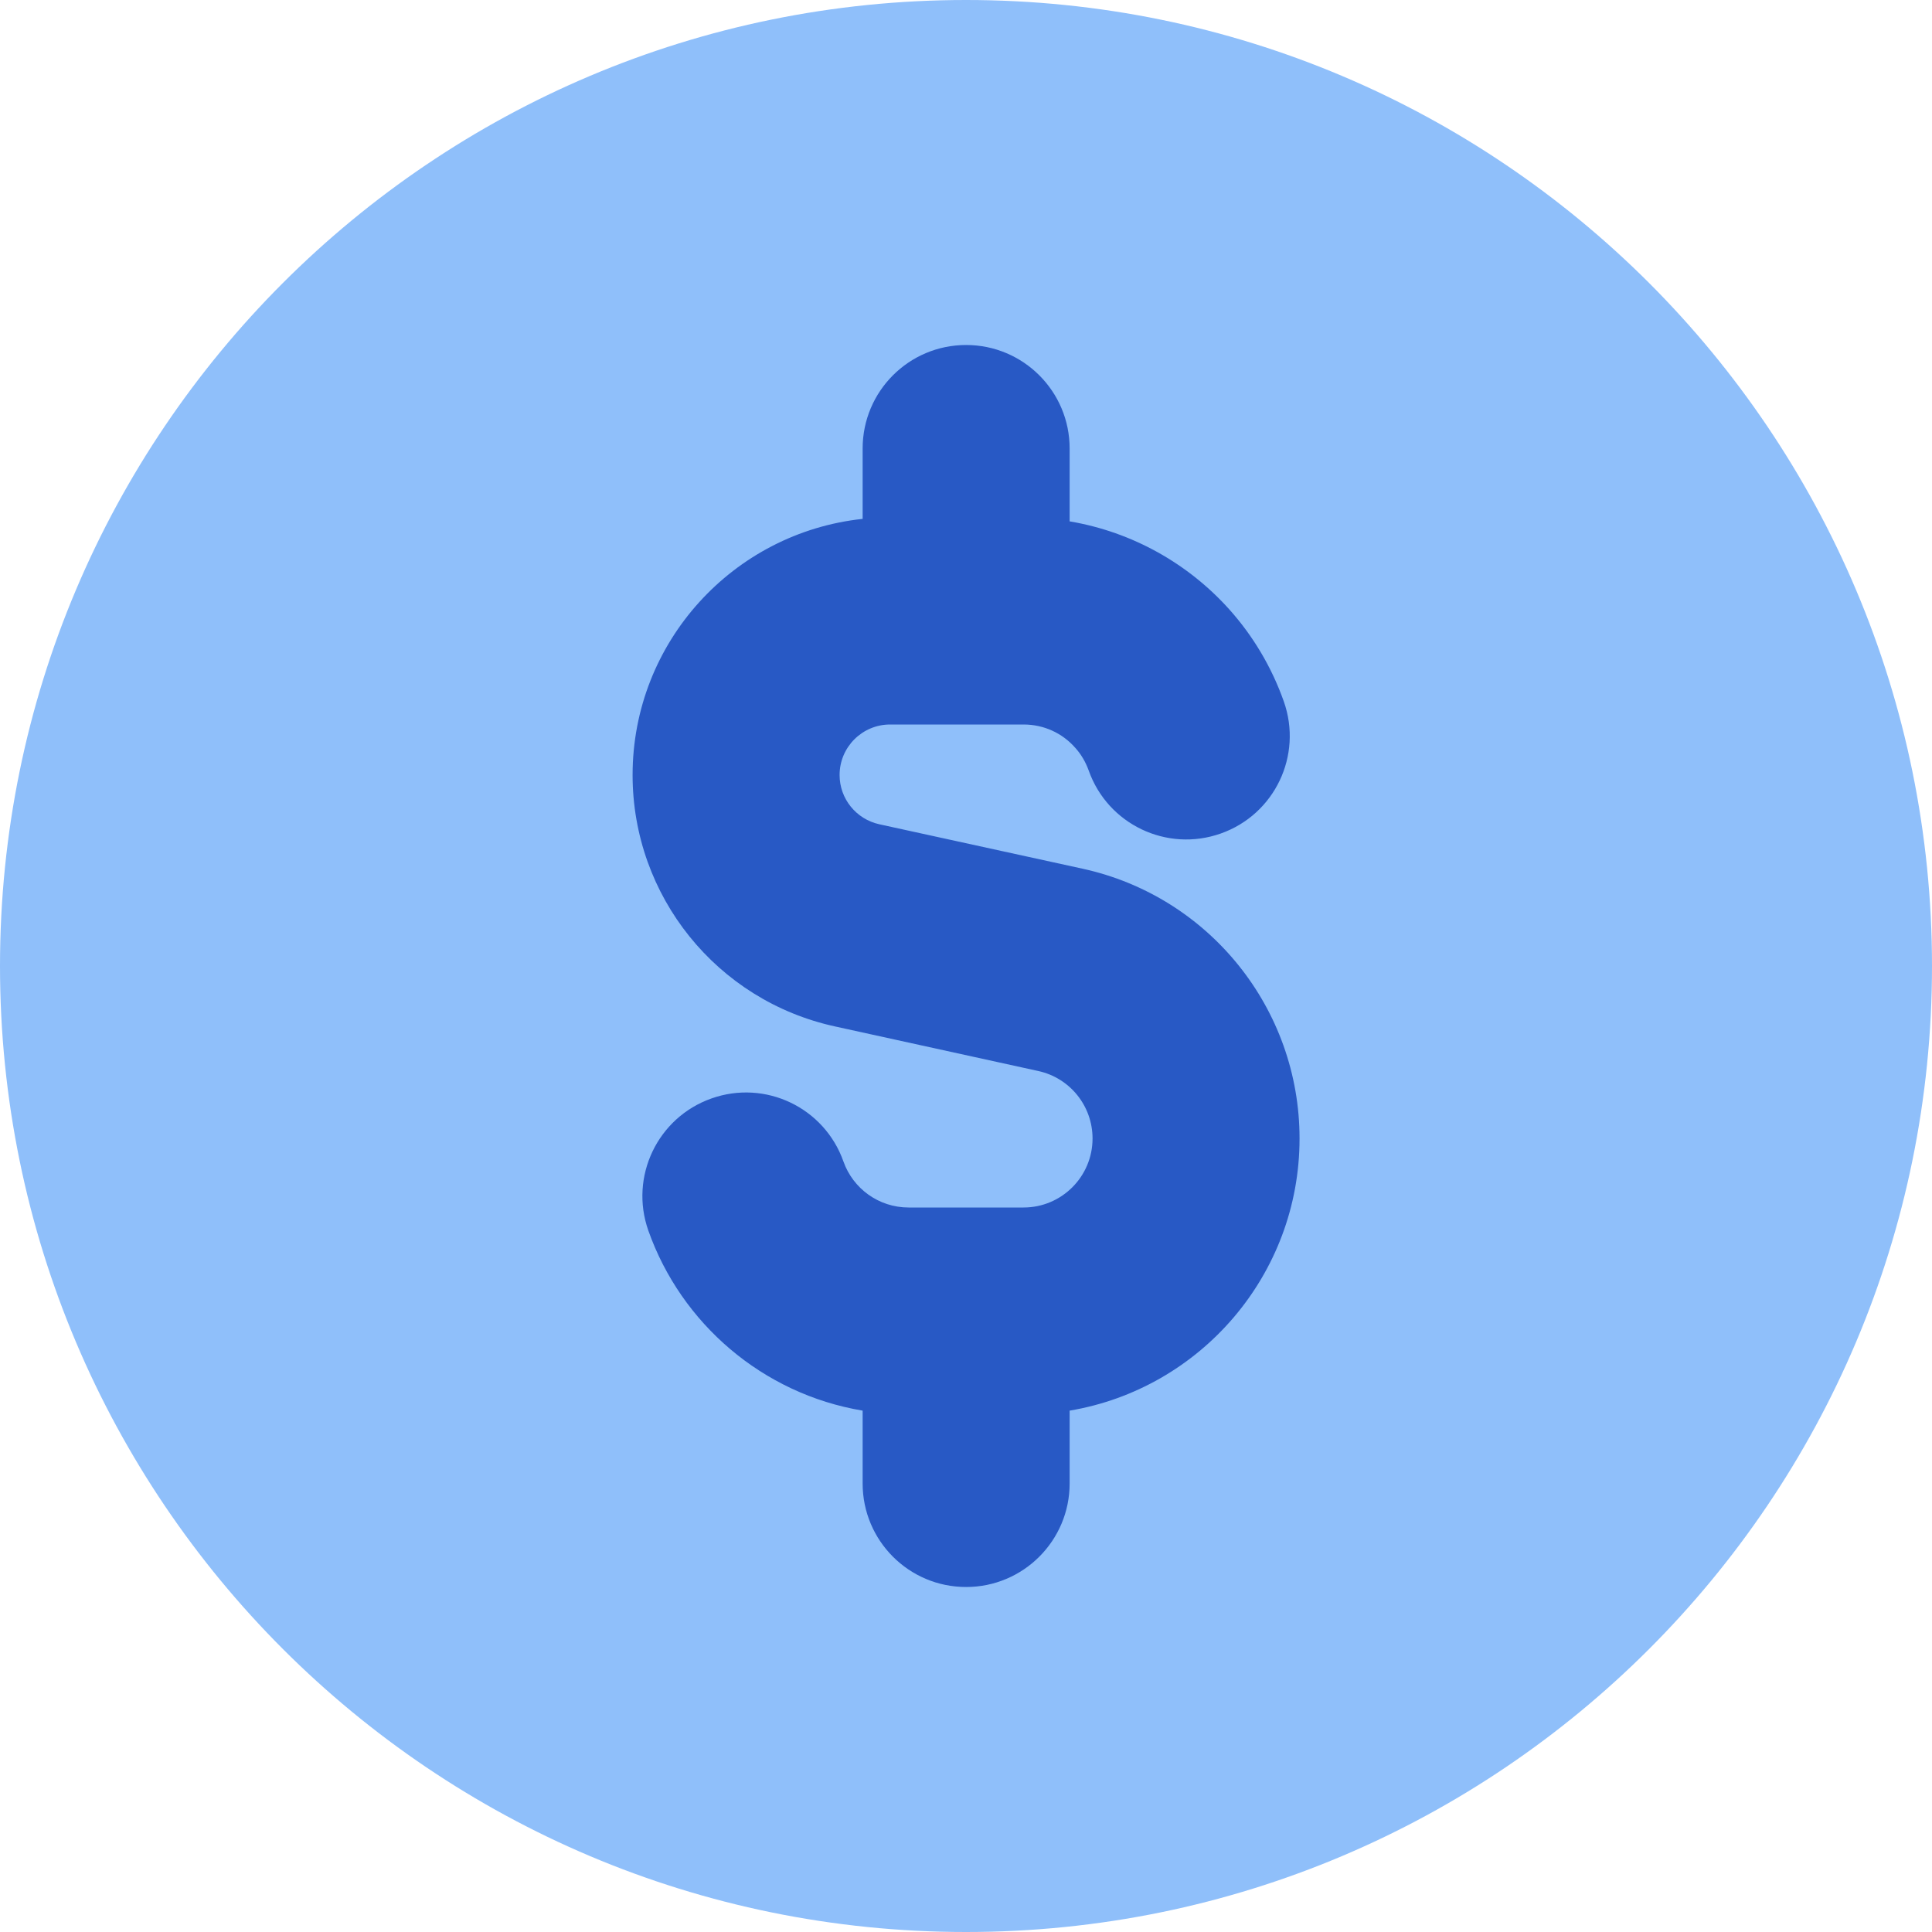 <svg width="14" height="14" viewBox="0 0 14 14" fill="none" xmlns="http://www.w3.org/2000/svg">
<path d="M7 14C10.866 14 14 10.866 14 7C14 3.134 10.866 0 7 0C3.134 0 0 3.134 0 7C0 10.866 3.134 14 7 14Z" fill="#8FBFFA"/>
<path fill-rule="evenodd" clip-rule="evenodd" d="M7.001 2.5C7.415 2.5 7.751 2.836 7.751 3.25V3.778C8.208 3.855 8.613 4.087 8.908 4.416C9.08 4.608 9.215 4.834 9.303 5.083C9.441 5.474 9.237 5.902 8.846 6.04C8.456 6.178 8.027 5.974 7.889 5.583C7.867 5.522 7.834 5.465 7.79 5.417C7.698 5.313 7.565 5.25 7.417 5.25H6.45C6.248 5.25 6.084 5.414 6.084 5.616C6.084 5.788 6.204 5.936 6.372 5.973L7.845 6.295C8.763 6.496 9.417 7.31 9.417 8.25C9.417 9.24 8.697 10.063 7.751 10.222V10.75C7.751 11.164 7.415 11.5 7.001 11.5C6.586 11.5 6.251 11.164 6.251 10.75V10.222C5.527 10.101 4.936 9.591 4.698 8.917C4.56 8.526 4.765 8.098 5.155 7.96C5.546 7.821 5.974 8.026 6.112 8.417C6.181 8.612 6.367 8.75 6.584 8.75H7.417C7.693 8.75 7.917 8.526 7.917 8.25C7.917 8.014 7.753 7.811 7.524 7.761L6.051 7.438C5.194 7.251 4.584 6.493 4.584 5.616C4.584 4.653 5.314 3.86 6.251 3.76V3.25C6.251 2.836 6.586 2.5 7.001 2.5Z" fill="#2859C5"/>
</svg>
